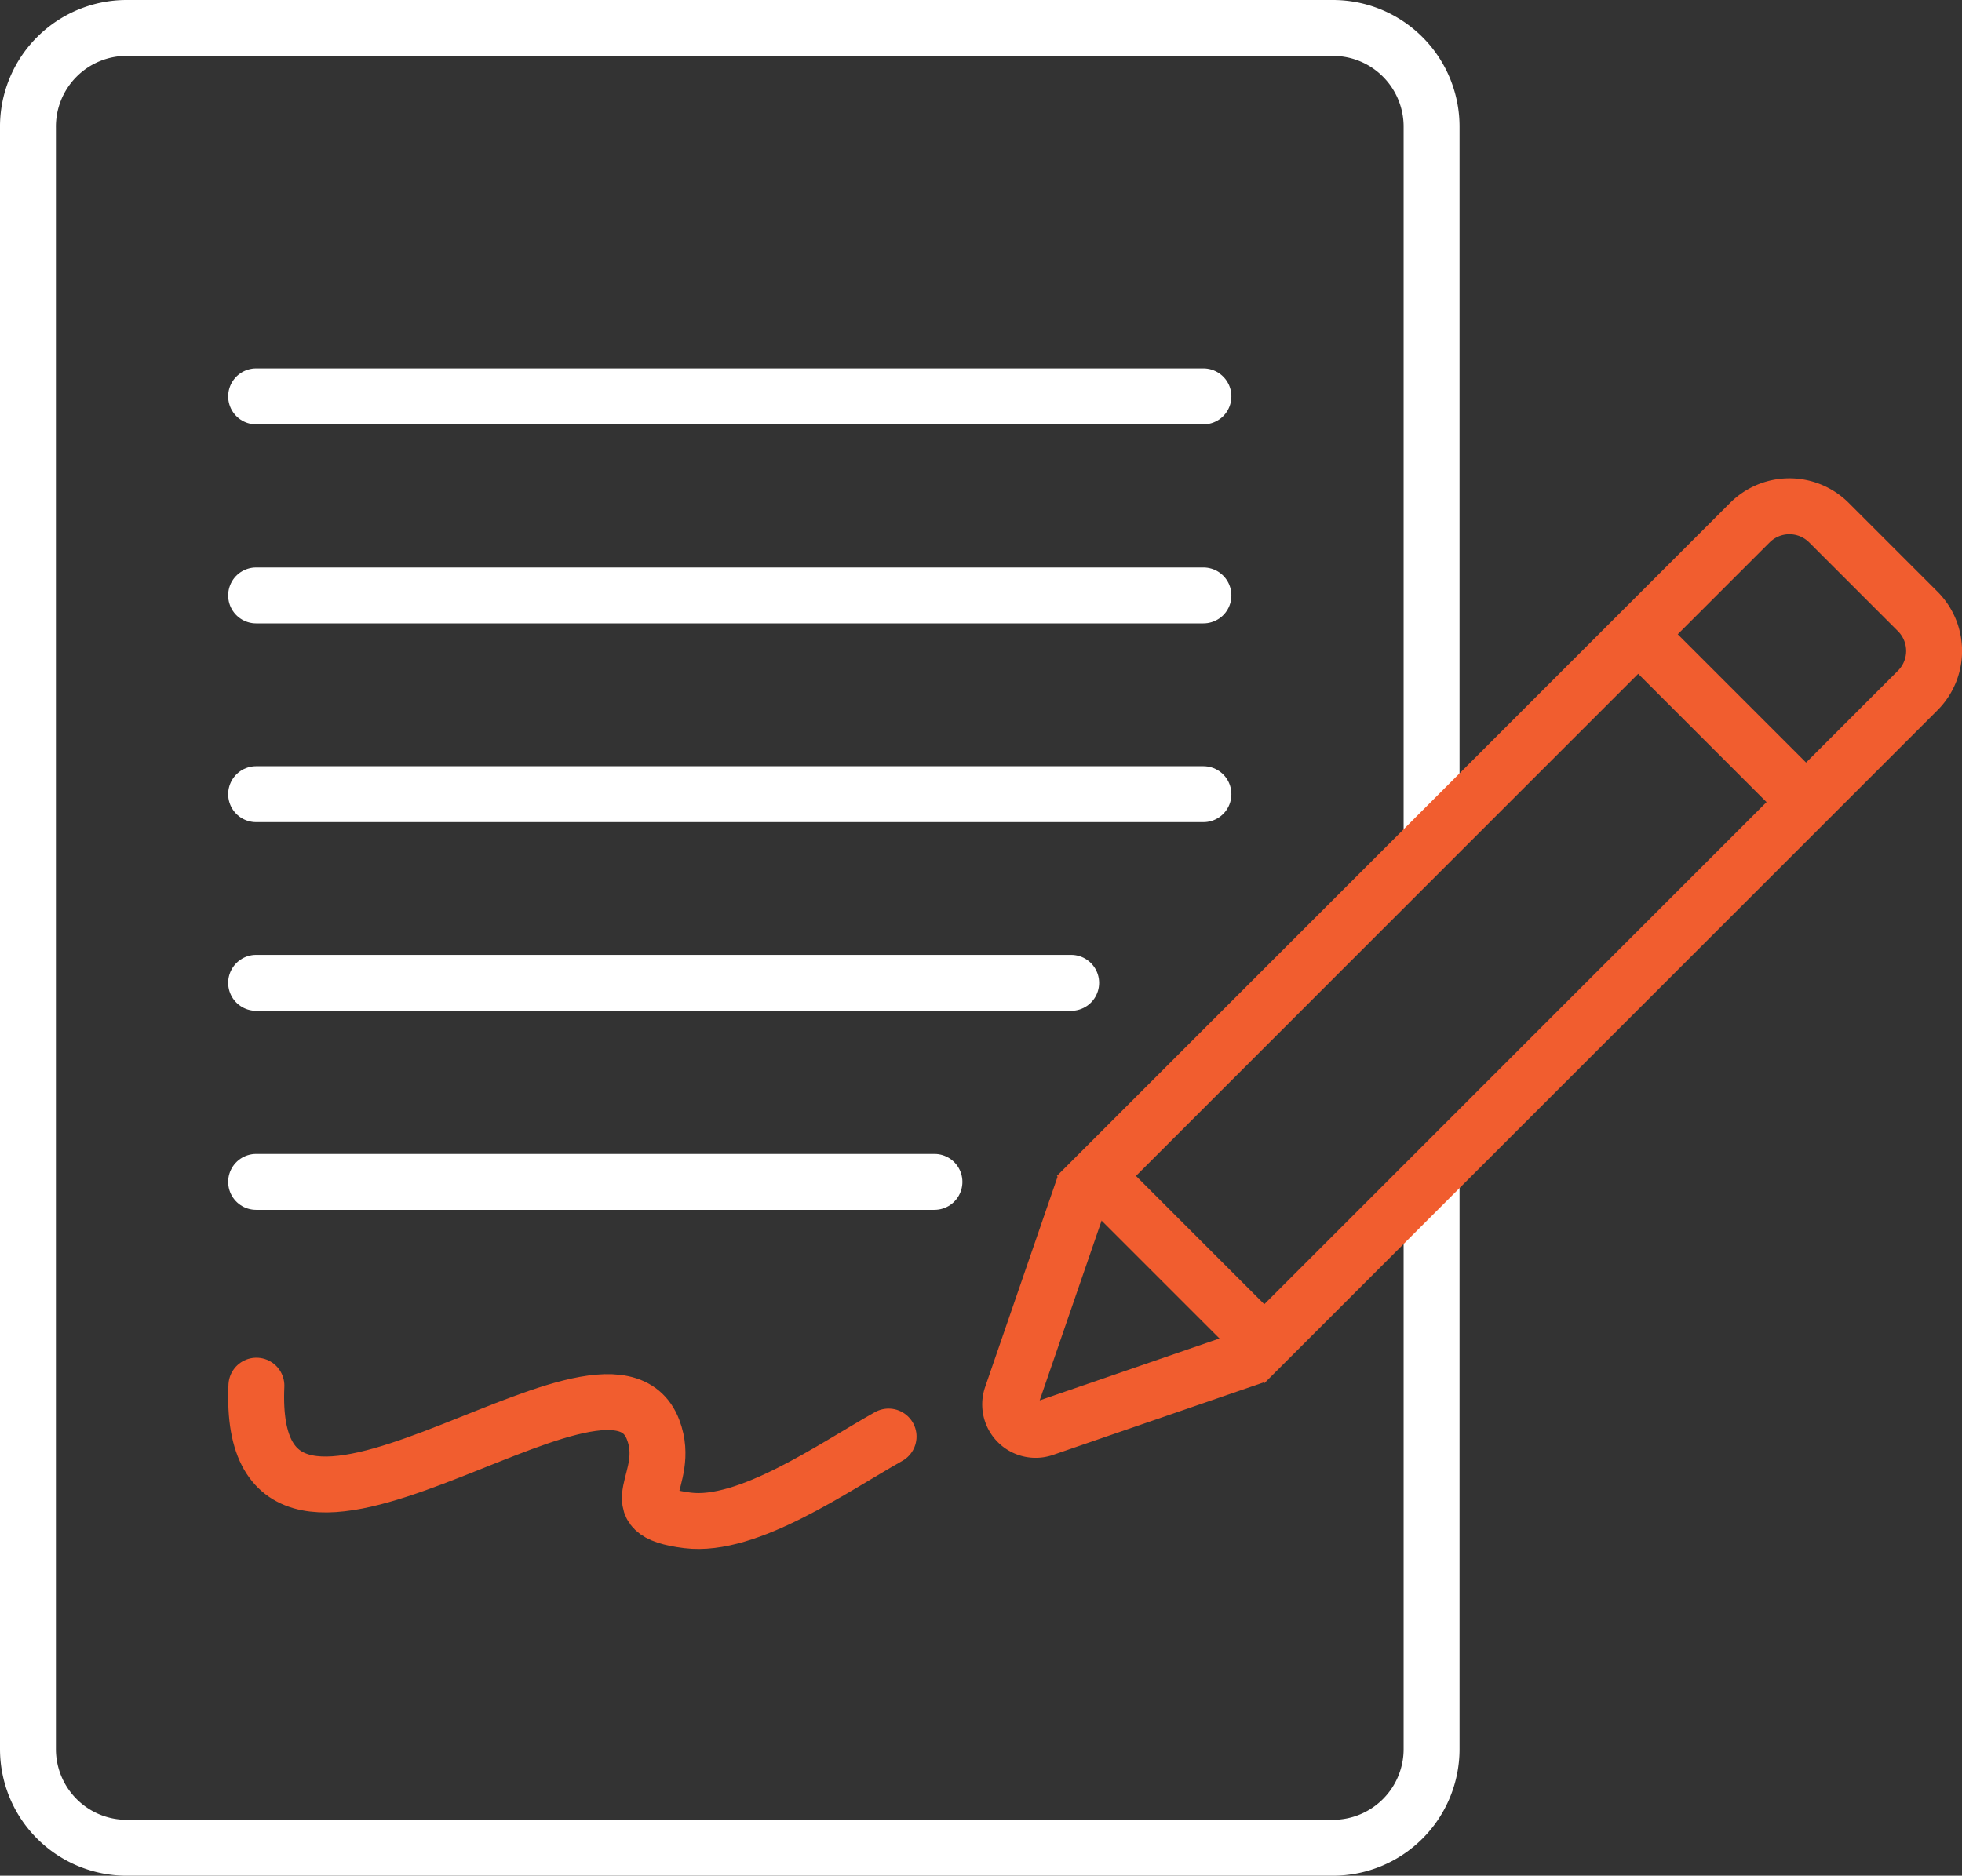 <svg xmlns="http://www.w3.org/2000/svg" viewBox="0 0 70.17 67.1"><rect x="0" y="0" width="70.17" height="67.1" fill="#333333" stroke="none"/><defs><style>.cls-1,.cls-2,.cls-3,.cls-4{fill:none;stroke-miterlimit:10;stroke-width:2px;}.cls-1,.cls-2{stroke:#fff;}.cls-2,.cls-4{stroke-linecap:round;}.cls-3,.cls-4{stroke:#f15d2f;}</style></defs><g id="Calque_2" data-name="Calque 2"><g id="Calque_1-2" data-name="Calque 1"><path class="cls-1" d="M51.2,42.39V62.57a3.53,3.53,0,0,1-3.53,3.53H4.53A3.53,3.53,0,0,1,1,62.57v-58A3.53,3.53,0,0,1,4.53,1H47.67A3.53,3.53,0,0,1,51.2,4.53V30.07"/><line class="cls-2" x1="9.16" y1="21.3" x2="43.04" y2="21.3"/><line class="cls-2" x1="9.16" y1="14.18" x2="43.04" y2="14.18"/><line class="cls-2" x1="9.16" y1="28.41" x2="43.04" y2="28.41"/><line class="cls-2" x1="9.16" y1="35.16" x2="38.31" y2="35.16"/><line class="cls-2" x1="9.16" y1="42.28" x2="33.42" y2="42.28"/><path class="cls-3" d="M52.36,15.15h4.49a2,2,0,0,1,2,2V50.2a0,0,0,0,1,0,0H50.36a0,0,0,0,1,0,0V17.15a2,2,0,0,1,2-2Z" transform="translate(39.1 -29.04) rotate(45)"/><line class="cls-3" x1="58.59" y1="22.69" x2="64.59" y2="28.69"/><path class="cls-3" d="M38.78,42.39l-2.6,7.55a.91.91,0,0,0,1.16,1.16l7.55-2.6"/><path class="cls-4" d="M9.17,49.57c-.41,9.1,12.56-2.76,14.19,1.58.7,1.84-1.35,2.92,1.23,3.24,2.16.27,5.23-1.9,7.19-3"/></g></g></svg>